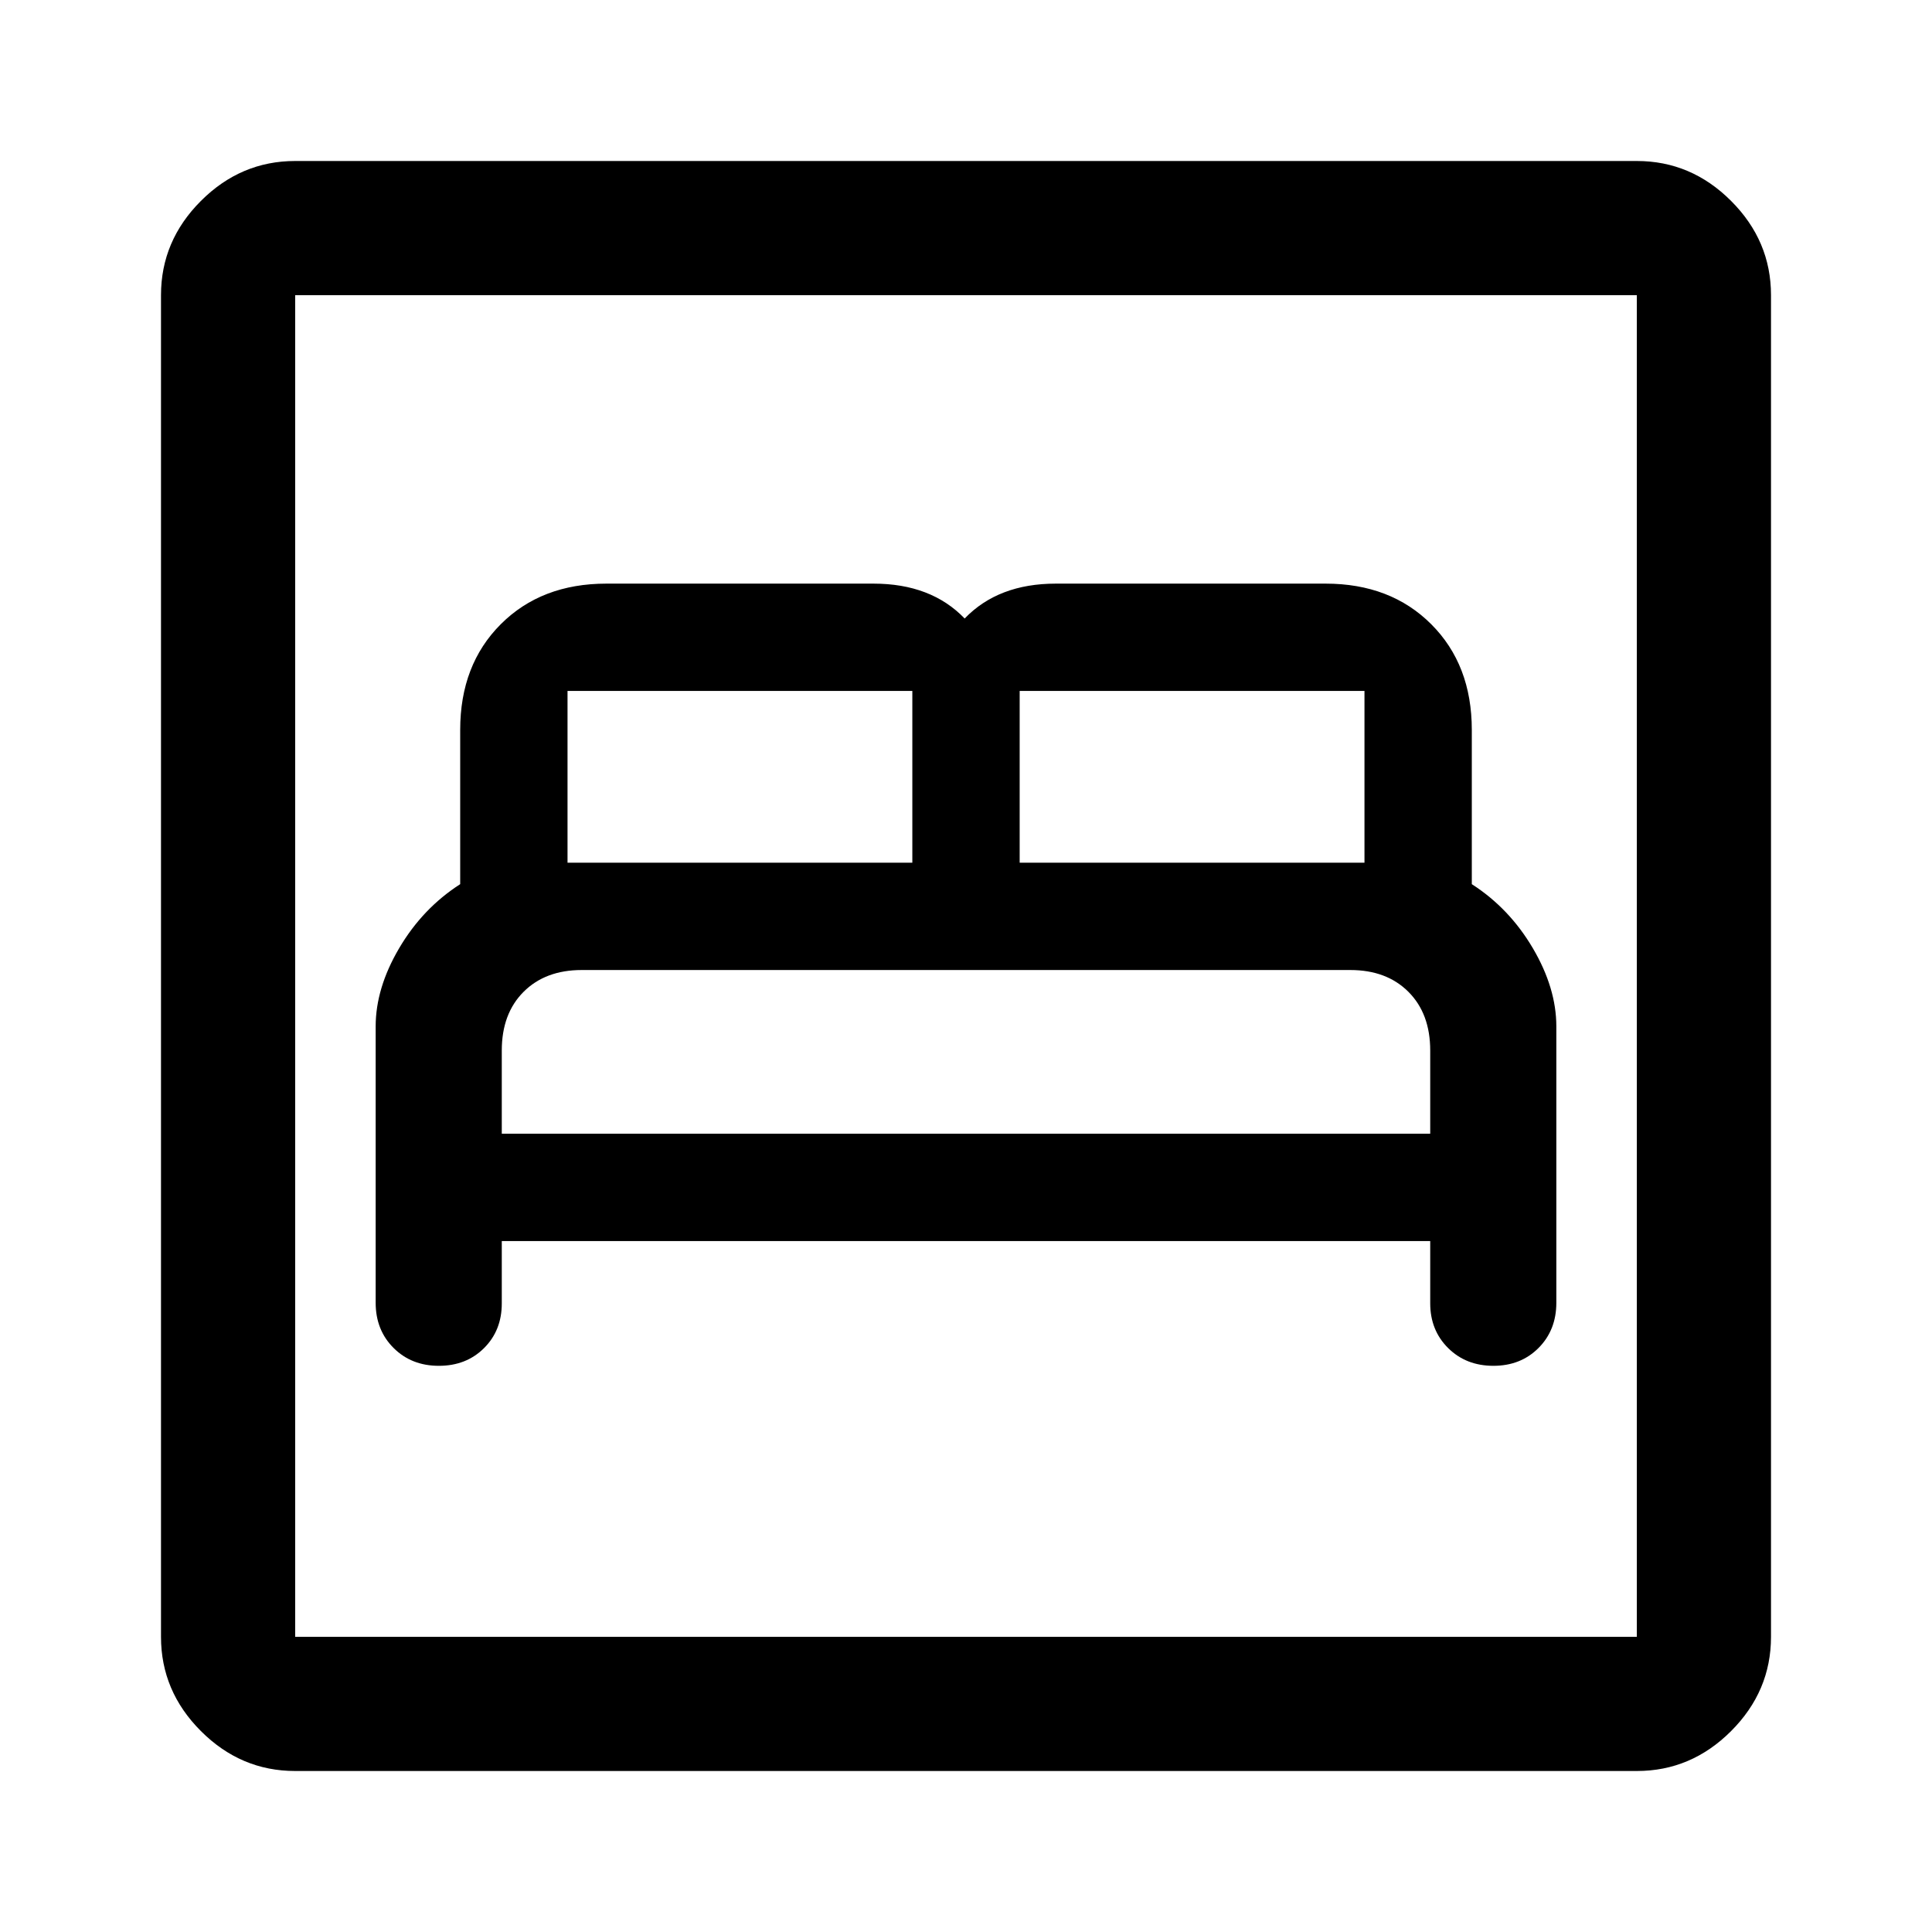<svg xmlns="http://www.w3.org/2000/svg" height="40" viewBox="0 -960 960 960" width="40"><path d="M249.333-343.333h461.334v30.93q0 13.403 8.895 22.236 8.896 8.834 22.5 8.834 13.605 0 22.438-8.878 8.834-8.878 8.834-22.456V-450q0-19-11.667-38.834-11.667-19.833-30.334-31.833v-76.666q0-32.334-20.166-52.5Q691-670 658.667-670h-134q-14.334 0-25.667 4.334-11.333 4.333-19.667 13-8.333-8.667-19.666-13Q448.333-670 434-670H301.333q-32.333 0-52.5 20.167-20.166 20.166-20.166 52.5v76.666q-18.667 12-30.334 31.833Q186.666-469 186.666-450v137.333q0 13.578 8.896 22.456 8.895 8.878 22.5 8.878 13.604 0 22.438-8.784 8.833-8.783 8.833-22.216v-31Zm0-53.334V-438q0-18.333 10.833-29.167Q271-478 289.035-478h381.93q18.035 0 28.869 10.833 10.833 10.834 10.833 29.167v41.333H249.333ZM282-531.333v-85.334h171.333v85.334H282Zm224.667 0v-85.334H678v85.334H506.667ZM146.666-80q-27 0-46.833-19.833T80-146.666v-666.668q0-27 19.833-46.833T146.666-880h666.668q27 0 46.833 19.833T880-813.334v666.668q0 27-19.833 46.833T813.334-80H146.666Zm0-66.666h666.668v-666.668H146.666v666.668Zm0 0v-666.668 666.668Z"/></svg>